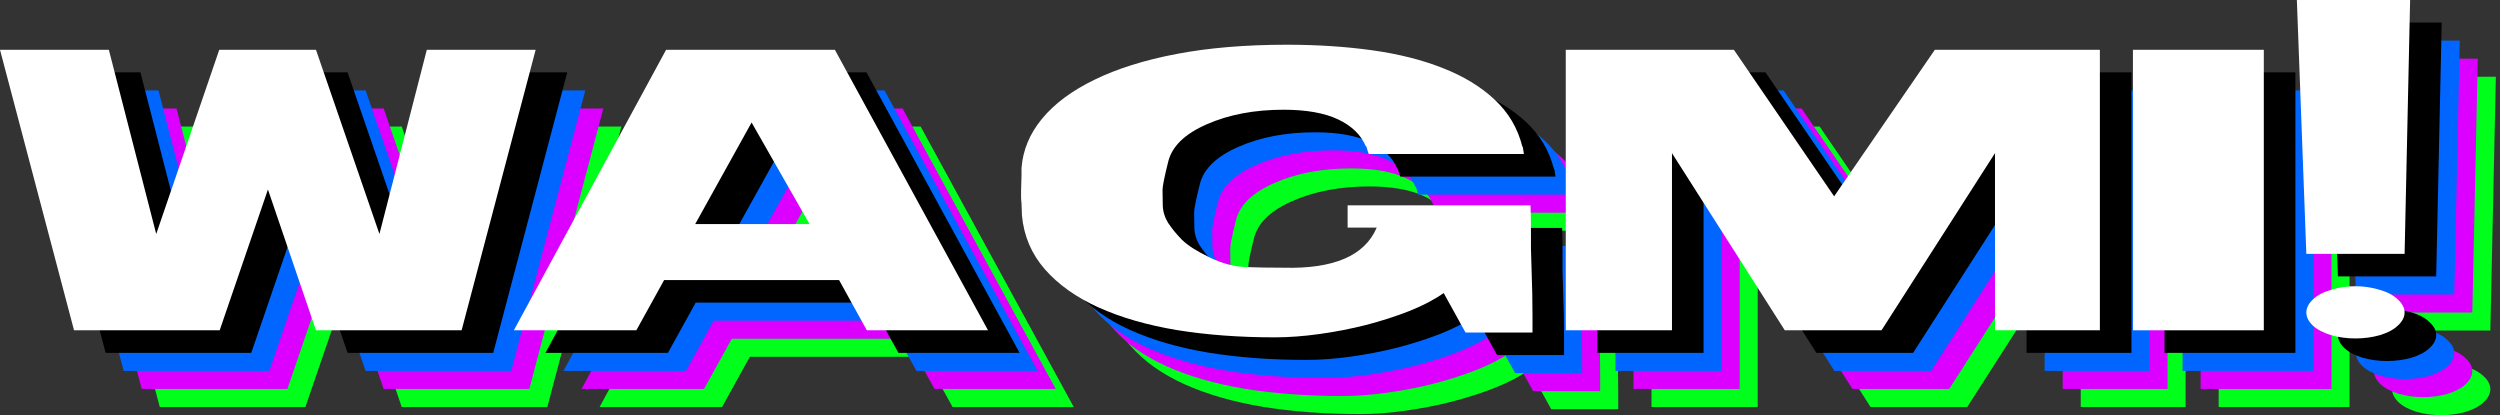 <svg width="554" height="92" viewBox="0 0 554 92" fill="none" xmlns="http://www.w3.org/2000/svg">
<rect x="0" y="0" width="554" height="92" fill="#333333" stroke="none"/>
<path d="M19 28.035H43.121L53.619 68.856L67.584 28.035H89.019L103.082 68.856L113.58 28.035H137.701L121.295 90.193H89.019L78.375 58.992L67.682 90.193H35.406L19 28.035Z" fill="#00FF1A"/>
<path d="M173.053 66.658H198.395L185.553 44.148L173.053 66.658ZM166.607 28.035H204.01L237.945 90.193H211.09L204.938 79.061H166.168L160.016 90.193H132.867L166.607 28.035Z" fill="#00FF1A"/>
<path d="M343.756 90.682L338.922 81.941C336.839 83.406 334.283 84.741 331.256 85.945C328.261 87.117 325.071 88.143 321.686 89.022C318.333 89.868 314.898 90.535 311.383 91.023C307.867 91.512 304.579 91.756 301.52 91.756C293.674 91.756 286.432 91.219 279.791 90.144C273.183 89.038 267.389 87.361 262.408 85.115C257.46 82.869 253.505 80.053 250.543 76.668C247.581 73.283 245.888 69.311 245.465 64.754C245.465 64.363 245.449 63.924 245.416 63.435C245.383 62.947 245.367 62.475 245.367 62.02C245.302 61.564 245.27 61.124 245.27 60.701C245.27 60.245 245.27 59.773 245.27 59.285C245.27 58.764 245.286 58.211 245.318 57.625C245.351 57.039 245.367 56.469 245.367 55.916V54.256C245.66 50.285 247.174 46.639 249.908 43.318C252.675 39.965 256.549 37.085 261.529 34.676C266.51 32.234 272.564 30.33 279.693 28.963C286.855 27.596 295.009 26.912 304.156 26.912C310.862 26.912 317.145 27.319 323.004 28.133C328.896 28.947 334.137 30.265 338.727 32.088C343.316 33.878 347.141 36.206 350.201 39.07C353.261 41.902 355.312 45.369 356.354 49.471V49.373C356.451 49.536 356.516 49.796 356.549 50.154C356.581 50.512 356.63 50.838 356.695 51.131H322.32C322.158 50.74 322.044 50.398 321.979 50.105C321.913 49.812 321.816 49.552 321.686 49.324V49.471C320.611 46.899 318.561 44.897 315.533 43.465C312.506 42.033 308.469 41.316 303.424 41.316C296.979 41.316 291.314 42.391 286.432 44.539C281.581 46.655 278.733 49.406 277.887 52.791C277.04 56.176 276.617 58.276 276.617 59.09C276.617 59.969 276.633 61.092 276.666 62.459C276.699 63.826 277.089 65.128 277.838 66.365C278.619 67.57 279.645 68.823 280.914 70.125C282.216 71.394 284.251 72.697 287.018 74.031C289.785 75.366 292.421 76.082 294.928 76.18C297.434 76.277 300.283 76.326 303.473 76.326C314.573 76.619 321.441 73.657 324.078 67.439H317.633V62.508H358.16C358.225 64.005 358.258 65.665 358.258 67.488C358.258 69.311 358.258 70.841 358.258 72.078C358.323 73.641 358.372 75.284 358.404 77.01C358.469 78.735 358.518 80.428 358.551 82.088C358.583 83.748 358.6 85.327 358.6 86.824C358.6 88.322 358.6 89.607 358.6 90.682H343.756Z" fill="#00FF1A"/>
<path d="M365.973 28.035H403.229L425.445 60.506L447.76 28.035H484.332V90.193H461.09V50.935L435.943 90.193H414.508L389.508 50.935V90.193H365.973V28.035Z" fill="#00FF1A"/>
<path d="M491.656 28.035H520.66V90.193H491.656V28.035Z" fill="#00FF1A"/>
<path d="M527.984 17H553.082L551.861 73.25H530.084L527.984 17ZM540.973 80.428C539.117 80.428 537.327 80.688 535.602 81.209C533.876 81.697 532.525 82.413 531.549 83.357C530.572 84.269 530.084 85.229 530.084 86.238C530.084 87.247 530.556 88.208 531.5 89.119C532.477 90.031 533.827 90.747 535.553 91.268C537.278 91.756 539.085 92 540.973 92C542.861 92 544.667 91.756 546.393 91.268C548.118 90.747 549.452 90.031 550.396 89.119C551.373 88.208 551.861 87.247 551.861 86.238C551.861 85.229 551.357 84.269 550.348 83.357C549.371 82.413 548.02 81.697 546.295 81.209C544.57 80.688 542.796 80.428 540.973 80.428Z" fill="#00FF1A"/>
<path d="M15 24.035H39.121L49.619 64.856L63.584 24.035H85.019L99.082 64.856L109.58 24.035H133.701L117.295 86.193H85.019L74.375 54.992L63.682 86.193H31.406L15 24.035Z" fill="#DB00FF"/>
<path d="M169.053 62.658H194.395L181.553 40.148L169.053 62.658ZM162.607 24.035H200.01L233.945 86.193H207.09L200.938 75.061H162.168L156.016 86.193H128.867L162.607 24.035Z" fill="#DB00FF"/>
<path d="M339.756 86.682L334.922 77.941C332.839 79.406 330.283 80.741 327.256 81.945C324.261 83.117 321.071 84.143 317.686 85.022C314.333 85.868 310.898 86.535 307.383 87.023C303.867 87.512 300.579 87.756 297.52 87.756C289.674 87.756 282.432 87.219 275.791 86.144C269.183 85.038 263.389 83.361 258.408 81.115C253.46 78.869 249.505 76.053 246.543 72.668C243.581 69.283 241.888 65.311 241.465 60.754C241.465 60.363 241.449 59.924 241.416 59.435C241.383 58.947 241.367 58.475 241.367 58.02C241.302 57.564 241.27 57.124 241.27 56.701C241.27 56.245 241.27 55.773 241.27 55.285C241.27 54.764 241.286 54.211 241.318 53.625C241.351 53.039 241.367 52.469 241.367 51.916V50.256C241.66 46.285 243.174 42.639 245.908 39.318C248.675 35.965 252.549 33.085 257.529 30.676C262.51 28.234 268.564 26.33 275.693 24.963C282.855 23.596 291.009 22.912 300.156 22.912C306.862 22.912 313.145 23.319 319.004 24.133C324.896 24.947 330.137 26.265 334.727 28.088C339.316 29.878 343.141 32.206 346.201 35.07C349.261 37.902 351.312 41.369 352.354 45.471V45.373C352.451 45.536 352.516 45.796 352.549 46.154C352.581 46.512 352.63 46.838 352.695 47.131H318.32C318.158 46.74 318.044 46.398 317.979 46.105C317.913 45.812 317.816 45.552 317.686 45.324V45.471C316.611 42.899 314.561 40.897 311.533 39.465C308.506 38.033 304.469 37.316 299.424 37.316C292.979 37.316 287.314 38.391 282.432 40.539C277.581 42.655 274.733 45.406 273.887 48.791C273.04 52.176 272.617 54.276 272.617 55.09C272.617 55.969 272.633 57.092 272.666 58.459C272.699 59.826 273.089 61.128 273.838 62.365C274.619 63.57 275.645 64.823 276.914 66.125C278.216 67.394 280.251 68.697 283.018 70.031C285.785 71.366 288.421 72.082 290.928 72.18C293.434 72.277 296.283 72.326 299.473 72.326C310.573 72.619 317.441 69.657 320.078 63.44H313.633V58.508H354.16C354.225 60.005 354.258 61.665 354.258 63.488C354.258 65.311 354.258 66.841 354.258 68.078C354.323 69.641 354.372 71.284 354.404 73.01C354.469 74.735 354.518 76.428 354.551 78.088C354.583 79.748 354.6 81.327 354.6 82.824C354.6 84.322 354.6 85.607 354.6 86.682H339.756Z" fill="#DB00FF"/>
<path d="M361.973 24.035H399.229L421.445 56.506L443.76 24.035H480.332V86.193H457.09V46.935L431.943 86.193H410.508L385.508 46.935V86.193H361.973V24.035Z" fill="#DB00FF"/>
<path d="M487.656 24.035H516.66V86.193H487.656V24.035Z" fill="#DB00FF"/>
<path d="M523.984 13H549.082L547.861 69.25H526.084L523.984 13ZM536.973 76.428C535.117 76.428 533.327 76.688 531.602 77.209C529.876 77.697 528.525 78.413 527.549 79.357C526.572 80.269 526.084 81.229 526.084 82.238C526.084 83.247 526.556 84.208 527.5 85.119C528.477 86.031 529.827 86.747 531.553 87.268C533.278 87.756 535.085 88 536.973 88C538.861 88 540.667 87.756 542.393 87.268C544.118 86.747 545.452 86.031 546.396 85.119C547.373 84.208 547.861 83.247 547.861 82.238C547.861 81.229 547.357 80.269 546.348 79.357C545.371 78.413 544.02 77.697 542.295 77.209C540.57 76.688 538.796 76.428 536.973 76.428Z" fill="#DB00FF"/>
<path d="M11 20.035H35.121L45.619 60.855L59.584 20.035H81.019L95.082 60.855L105.58 20.035H129.701L113.295 82.193H81.019L70.375 50.992L59.682 82.193H27.406L11 20.035Z" fill="#0066FF"/>
<path d="M165.053 58.658H190.395L177.553 36.148L165.053 58.658ZM158.607 20.035H196.01L229.945 82.193H203.09L196.938 71.061H158.168L152.016 82.193H124.867L158.607 20.035Z" fill="#0066FF"/>
<path d="M335.756 82.682L330.922 73.941C328.839 75.406 326.283 76.741 323.256 77.945C320.261 79.117 317.071 80.143 313.686 81.022C310.333 81.868 306.898 82.535 303.383 83.023C299.867 83.512 296.579 83.756 293.52 83.756C285.674 83.756 278.432 83.219 271.791 82.144C265.183 81.038 259.389 79.361 254.408 77.115C249.46 74.869 245.505 72.053 242.543 68.668C239.581 65.283 237.888 61.311 237.465 56.754C237.465 56.363 237.449 55.924 237.416 55.435C237.383 54.947 237.367 54.475 237.367 54.02C237.302 53.564 237.27 53.124 237.27 52.701C237.27 52.245 237.27 51.773 237.27 51.285C237.27 50.764 237.286 50.211 237.318 49.625C237.351 49.039 237.367 48.469 237.367 47.916V46.256C237.66 42.285 239.174 38.639 241.908 35.318C244.675 31.965 248.549 29.085 253.529 26.676C258.51 24.234 264.564 22.33 271.693 20.963C278.855 19.596 287.009 18.912 296.156 18.912C302.862 18.912 309.145 19.319 315.004 20.133C320.896 20.947 326.137 22.265 330.727 24.088C335.316 25.878 339.141 28.206 342.201 31.07C345.261 33.902 347.312 37.369 348.354 41.471V41.373C348.451 41.536 348.516 41.796 348.549 42.154C348.581 42.512 348.63 42.838 348.695 43.131H314.32C314.158 42.74 314.044 42.398 313.979 42.105C313.913 41.812 313.816 41.552 313.686 41.324V41.471C312.611 38.899 310.561 36.897 307.533 35.465C304.506 34.033 300.469 33.316 295.424 33.316C288.979 33.316 283.314 34.391 278.432 36.539C273.581 38.655 270.733 41.406 269.887 44.791C269.04 48.176 268.617 50.276 268.617 51.09C268.617 51.969 268.633 53.092 268.666 54.459C268.699 55.826 269.089 57.128 269.838 58.365C270.619 59.57 271.645 60.823 272.914 62.125C274.216 63.395 276.251 64.697 279.018 66.031C281.785 67.366 284.421 68.082 286.928 68.18C289.434 68.277 292.283 68.326 295.473 68.326C306.573 68.619 313.441 65.657 316.078 59.44H309.633V54.508H350.16C350.225 56.005 350.258 57.665 350.258 59.488C350.258 61.311 350.258 62.841 350.258 64.078C350.323 65.641 350.372 67.284 350.404 69.01C350.469 70.735 350.518 72.428 350.551 74.088C350.583 75.748 350.6 77.327 350.6 78.824C350.6 80.322 350.6 81.607 350.6 82.682H335.756Z" fill="#0066FF"/>
<path d="M357.973 20.035H395.229L417.445 52.506L439.76 20.035H476.332V82.193H453.09V42.935L427.943 82.193H406.508L381.508 42.935V82.193H357.973V20.035Z" fill="#0066FF"/>
<path d="M483.656 20.035H512.66V82.193H483.656V20.035Z" fill="#0066FF"/>
<path d="M519.984 9H545.082L543.861 65.25H522.084L519.984 9ZM532.973 72.428C531.117 72.428 529.327 72.688 527.602 73.209C525.876 73.697 524.525 74.413 523.549 75.357C522.572 76.269 522.084 77.229 522.084 78.238C522.084 79.247 522.556 80.208 523.5 81.119C524.477 82.031 525.827 82.747 527.553 83.268C529.278 83.756 531.085 84 532.973 84C534.861 84 536.667 83.756 538.393 83.268C540.118 82.747 541.452 82.031 542.396 81.119C543.373 80.208 543.861 79.247 543.861 78.238C543.861 77.229 543.357 76.269 542.348 75.357C541.371 74.413 540.02 73.697 538.295 73.209C536.57 72.688 534.796 72.428 532.973 72.428Z" fill="#0066FF"/>
<path d="M7 16.035H31.121L41.619 56.855L55.584 16.035H77.019L91.082 56.855L101.58 16.035H125.701L109.295 78.193H77.019L66.375 46.992L55.682 78.193H23.406L7 16.035Z" fill="black"/>
<path d="M161.053 54.658H186.395L173.553 32.148L161.053 54.658ZM154.607 16.035H192.01L225.945 78.193H199.09L192.938 67.061H154.168L148.016 78.193H120.867L154.607 16.035Z" fill="black"/>
<path d="M331.756 78.682L326.922 69.941C324.839 71.406 322.283 72.741 319.256 73.945C316.261 75.117 313.071 76.143 309.686 77.022C306.333 77.868 302.898 78.535 299.383 79.023C295.867 79.512 292.579 79.756 289.52 79.756C281.674 79.756 274.432 79.219 267.791 78.144C261.183 77.038 255.389 75.361 250.408 73.115C245.46 70.869 241.505 68.053 238.543 64.668C235.581 61.283 233.888 57.311 233.465 52.754C233.465 52.363 233.449 51.924 233.416 51.435C233.383 50.947 233.367 50.475 233.367 50.02C233.302 49.564 233.27 49.124 233.27 48.701C233.27 48.245 233.27 47.773 233.27 47.285C233.27 46.764 233.286 46.211 233.318 45.625C233.351 45.039 233.367 44.469 233.367 43.916V42.256C233.66 38.285 235.174 34.639 237.908 31.318C240.675 27.965 244.549 25.085 249.529 22.676C254.51 20.234 260.564 18.33 267.693 16.963C274.855 15.596 283.009 14.912 292.156 14.912C298.862 14.912 305.145 15.319 311.004 16.133C316.896 16.947 322.137 18.265 326.727 20.088C331.316 21.878 335.141 24.206 338.201 27.07C341.261 29.902 343.312 33.369 344.354 37.471V37.373C344.451 37.536 344.516 37.796 344.549 38.154C344.581 38.512 344.63 38.838 344.695 39.131H310.32C310.158 38.74 310.044 38.398 309.979 38.105C309.913 37.812 309.816 37.552 309.686 37.324V37.471C308.611 34.899 306.561 32.897 303.533 31.465C300.506 30.033 296.469 29.316 291.424 29.316C284.979 29.316 279.314 30.391 274.432 32.539C269.581 34.655 266.733 37.406 265.887 40.791C265.04 44.176 264.617 46.276 264.617 47.09C264.617 47.969 264.633 49.092 264.666 50.459C264.699 51.826 265.089 53.128 265.838 54.365C266.619 55.57 267.645 56.823 268.914 58.125C270.216 59.395 272.251 60.697 275.018 62.031C277.785 63.366 280.421 64.082 282.928 64.18C285.434 64.277 288.283 64.326 291.473 64.326C302.573 64.619 309.441 61.657 312.078 55.44H305.633V50.508H346.16C346.225 52.005 346.258 53.665 346.258 55.488C346.258 57.311 346.258 58.841 346.258 60.078C346.323 61.641 346.372 63.285 346.404 65.01C346.469 66.735 346.518 68.428 346.551 70.088C346.583 71.748 346.6 73.327 346.6 74.824C346.6 76.322 346.6 77.607 346.6 78.682H331.756Z" fill="black"/>
<path d="M353.973 16.035H391.229L413.445 48.506L435.76 16.035H472.332V78.193H449.09V38.935L423.943 78.193H402.508L377.508 38.935V78.193H353.973V16.035Z" fill="black"/>
<path d="M479.656 16.035H508.66V78.193H479.656V16.035Z" fill="black"/>
<path d="M515.984 5H541.082L539.861 61.25H518.084L515.984 5ZM528.973 68.428C527.117 68.428 525.327 68.688 523.602 69.209C521.876 69.697 520.525 70.413 519.549 71.357C518.572 72.269 518.084 73.229 518.084 74.238C518.084 75.247 518.556 76.208 519.5 77.119C520.477 78.031 521.827 78.747 523.553 79.268C525.278 79.756 527.085 80 528.973 80C530.861 80 532.667 79.756 534.393 79.268C536.118 78.747 537.452 78.031 538.396 77.119C539.373 76.208 539.861 75.247 539.861 74.238C539.861 73.229 539.357 72.269 538.348 71.357C537.371 70.413 536.02 69.697 534.295 69.209C532.57 68.688 530.796 68.428 528.973 68.428Z" fill="black"/>
<path d="M0 11.035H24.121L34.619 51.855L48.584 11.035H70.019L84.082 51.855L94.58 11.035H118.701L102.295 73.193H70.019L59.375 41.992L48.682 73.193H16.406L0 11.035Z" fill="white"/>
<path d="M154.053 49.658H179.395L166.553 27.148L154.053 49.658ZM147.607 11.035H185.01L218.945 73.193H192.09L185.938 62.06H147.168L141.016 73.193H113.867L147.607 11.035Z" fill="white"/>
<path d="M324.756 73.682L319.922 64.941C317.839 66.406 315.283 67.741 312.256 68.945C309.261 70.117 306.071 71.143 302.686 72.022C299.333 72.868 295.898 73.535 292.383 74.023C288.867 74.512 285.579 74.756 282.52 74.756C274.674 74.756 267.432 74.219 260.791 73.144C254.183 72.038 248.389 70.361 243.408 68.115C238.46 65.869 234.505 63.053 231.543 59.668C228.581 56.283 226.888 52.311 226.465 47.754C226.465 47.363 226.449 46.924 226.416 46.435C226.383 45.947 226.367 45.475 226.367 45.02C226.302 44.564 226.27 44.124 226.27 43.701C226.27 43.245 226.27 42.773 226.27 42.285C226.27 41.764 226.286 41.211 226.318 40.625C226.351 40.039 226.367 39.469 226.367 38.916V37.256C226.66 33.285 228.174 29.639 230.908 26.318C233.675 22.965 237.549 20.085 242.529 17.676C247.51 15.234 253.564 13.33 260.693 11.963C267.855 10.596 276.009 9.912 285.156 9.912C291.862 9.912 298.145 10.319 304.004 11.133C309.896 11.947 315.137 13.265 319.727 15.088C324.316 16.878 328.141 19.206 331.201 22.07C334.261 24.902 336.312 28.369 337.354 32.471V32.373C337.451 32.536 337.516 32.796 337.549 33.154C337.581 33.512 337.63 33.838 337.695 34.131H303.32C303.158 33.74 303.044 33.398 302.979 33.105C302.913 32.812 302.816 32.552 302.686 32.324V32.471C301.611 29.899 299.561 27.897 296.533 26.465C293.506 25.033 289.469 24.316 284.424 24.316C277.979 24.316 272.314 25.391 267.432 27.539C262.581 29.655 259.733 32.406 258.887 35.791C258.04 39.176 257.617 41.276 257.617 42.09C257.617 42.969 257.633 44.092 257.666 45.459C257.699 46.826 258.089 48.128 258.838 49.365C259.619 50.57 260.645 51.823 261.914 53.125C263.216 54.395 265.251 55.697 268.018 57.031C270.785 58.366 273.421 59.082 275.928 59.18C278.434 59.277 281.283 59.326 284.473 59.326C295.573 59.619 302.441 56.657 305.078 50.44H298.633V45.508H339.16C339.225 47.005 339.258 48.665 339.258 50.488C339.258 52.311 339.258 53.841 339.258 55.078C339.323 56.641 339.372 58.285 339.404 60.01C339.469 61.735 339.518 63.428 339.551 65.088C339.583 66.748 339.6 68.327 339.6 69.824C339.6 71.322 339.6 72.607 339.6 73.682H324.756Z" fill="white"/>
<path d="M346.973 11.035H384.229L406.445 43.506L428.76 11.035H465.332V73.193H442.09V33.935L416.943 73.193H395.508L370.508 33.935V73.193H346.973V11.035Z" fill="white"/>
<path d="M472.656 11.035H501.66V73.193H472.656V11.035Z" fill="white"/>
<path d="M508.984 0H534.082L532.861 56.25H511.084L508.984 0ZM521.973 63.428C520.117 63.428 518.327 63.688 516.602 64.209C514.876 64.697 513.525 65.413 512.549 66.357C511.572 67.269 511.084 68.229 511.084 69.238C511.084 70.247 511.556 71.208 512.5 72.119C513.477 73.031 514.827 73.747 516.553 74.268C518.278 74.756 520.085 75 521.973 75C523.861 75 525.667 74.756 527.393 74.268C529.118 73.747 530.452 73.031 531.396 72.119C532.373 71.208 532.861 70.247 532.861 69.238C532.861 68.229 532.357 67.269 531.348 66.357C530.371 65.413 529.02 64.697 527.295 64.209C525.57 63.688 523.796 63.428 521.973 63.428Z" fill="white"/>
</svg>
